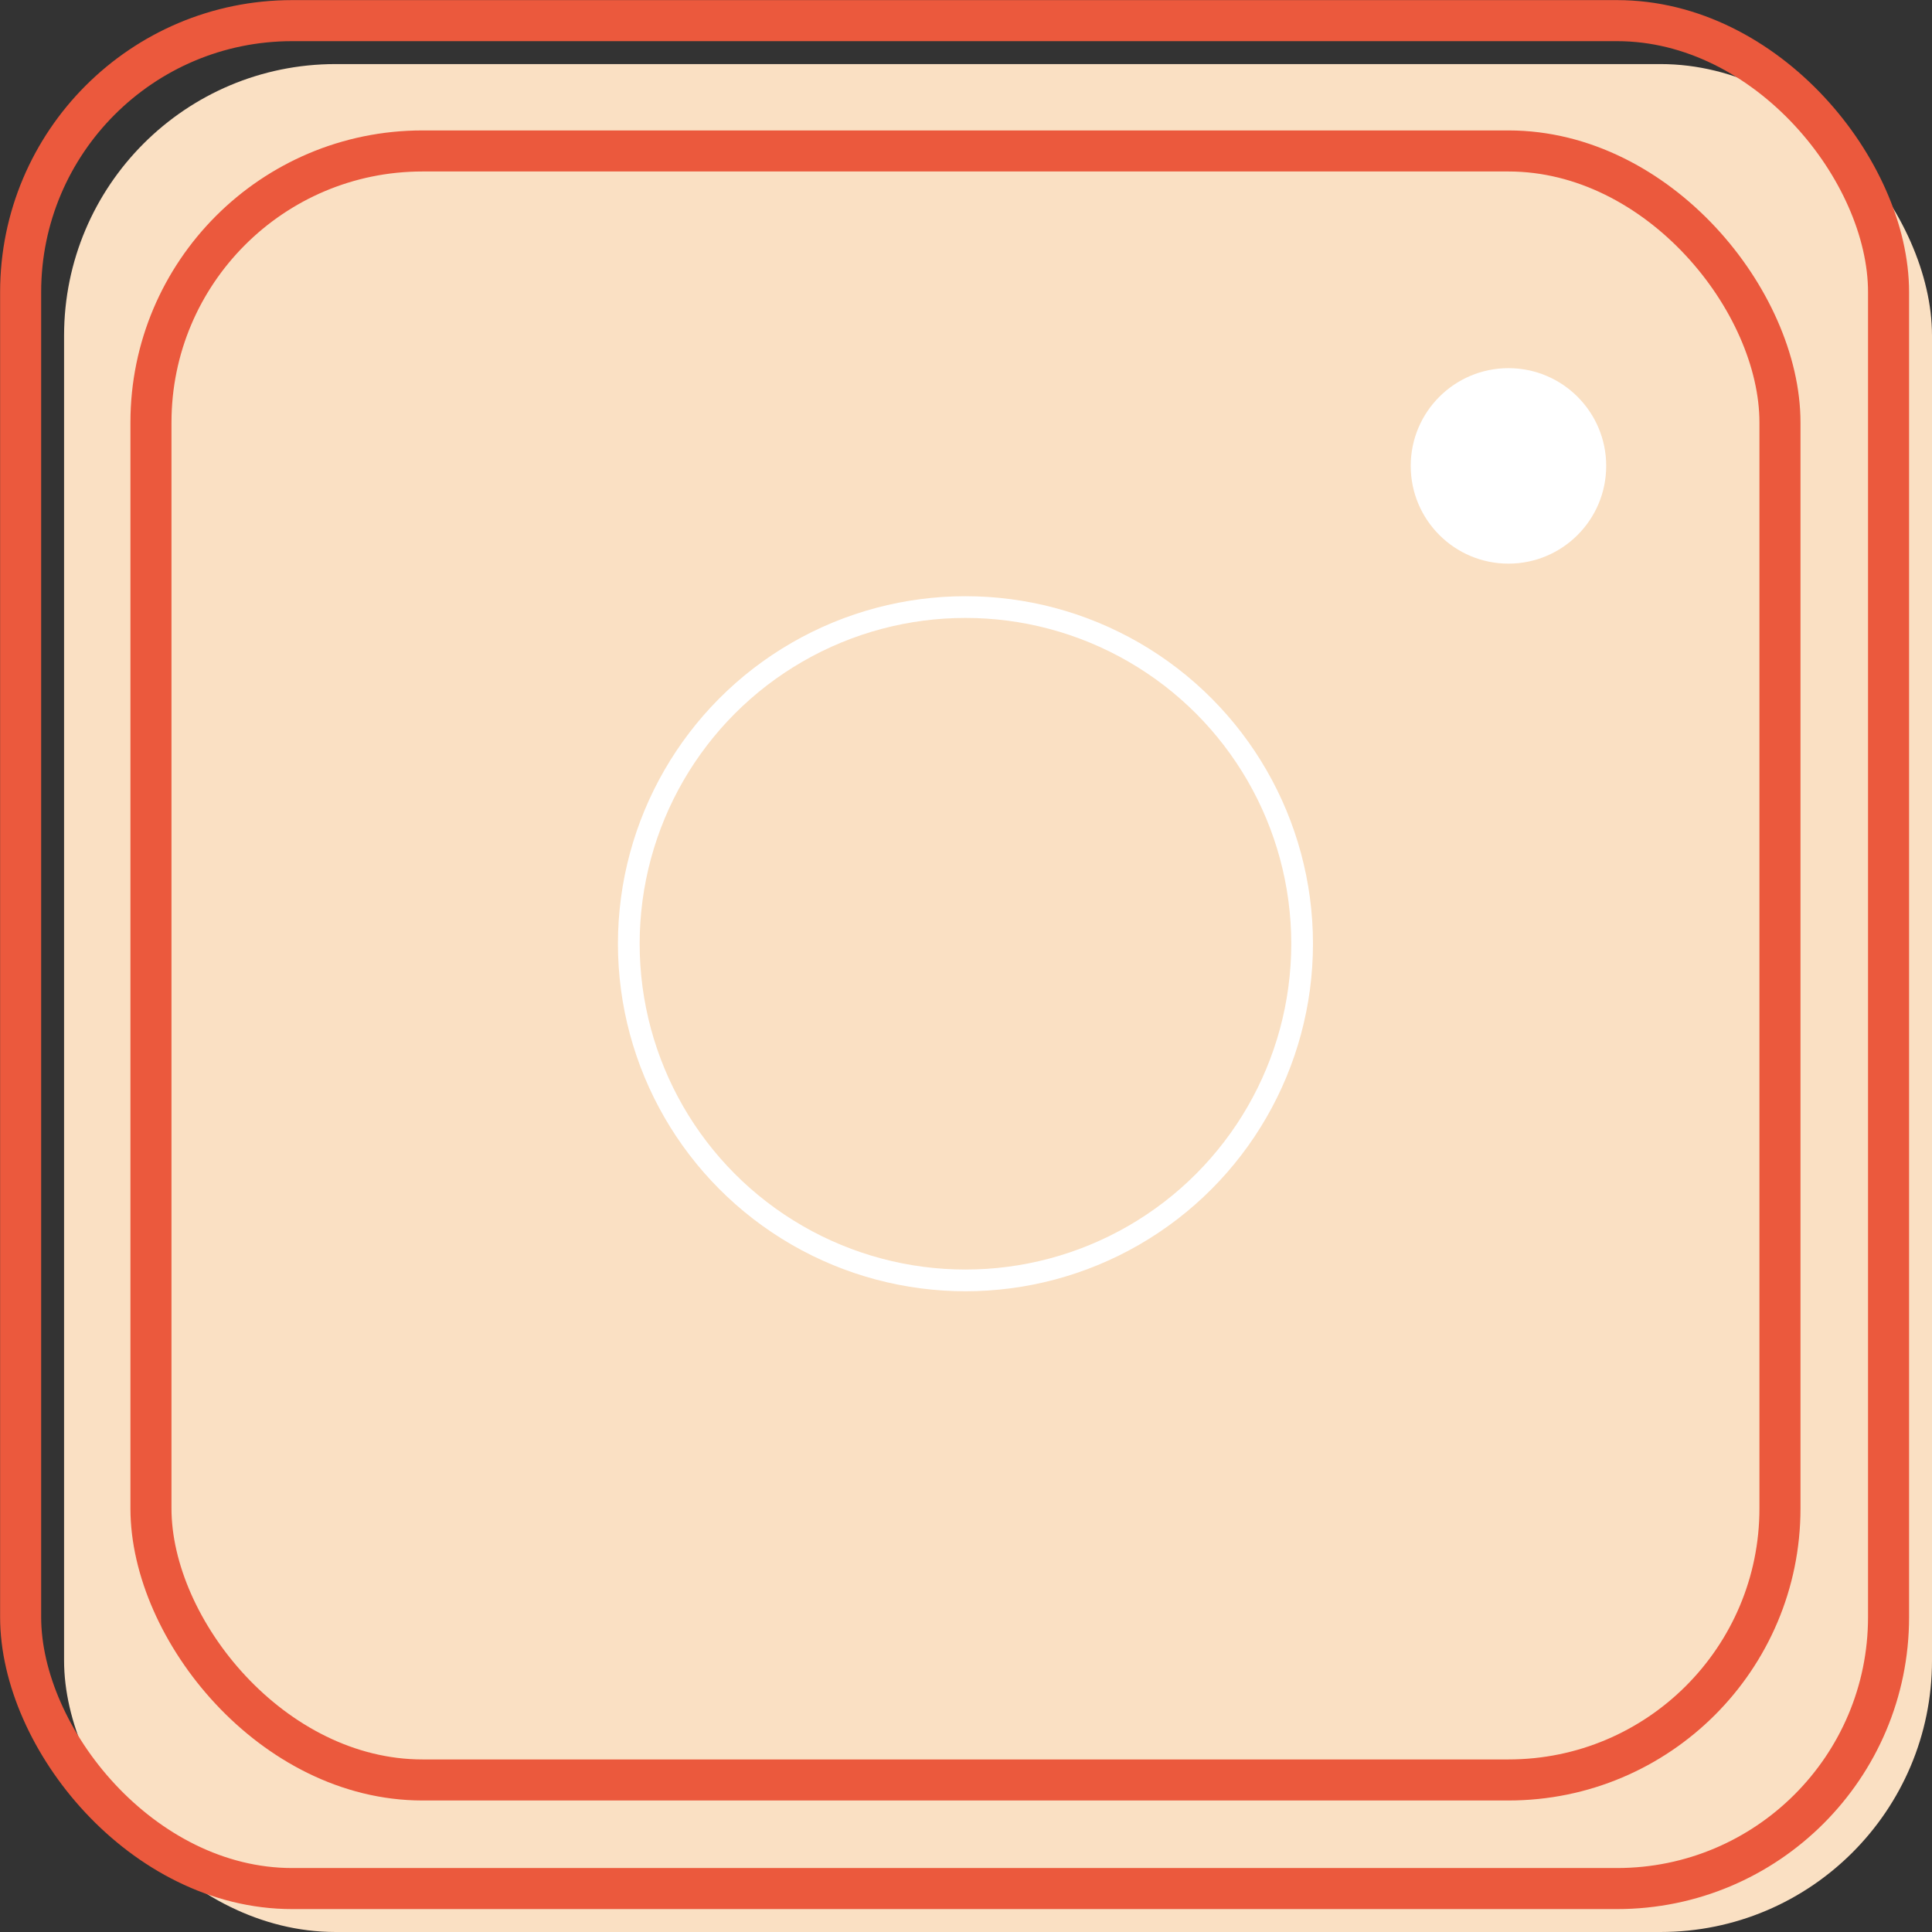 <svg xmlns="http://www.w3.org/2000/svg" viewBox="0 0 88.95 88.95">
  <rect x="0" y="0" width="88.95" height="88.95" fill="#333333" stroke="none"/>
  <defs>
    <style>
      .cls-1 {
        fill: #fae0c3;
      }

      .cls-2, .cls-3 {
        fill: none;
        stroke-miterlimit: 10;
      }

      .cls-2 {
        stroke: #eb593d;
        stroke-width: 1.89px;
      }

      .cls-3 {
        stroke: #fff;
      }

      .cls-4 {
        fill: #fff;
      }
    </style>
  </defs>
  <g id="Livello_2" data-name="Livello 2">
    <g id="Livello_1-2" data-name="Livello 1">
      <rect class="cls-1" x="2.95" y="2.95" width="86" height="86" rx="12.5"/>
      <rect class="cls-2" x="0.95" y="0.95" width="86" height="86" rx="12.5"/>
      <rect class="cls-2" x="6.95" y="6.95" width="75" height="75" rx="12.5"/>
      <circle class="cls-3" cx="44.45" cy="43.45" r="15.5"/>
      <circle class="cls-4" cx="69.45" cy="21.45" r="4.5"/>
    </g>
  </g>
</svg>
